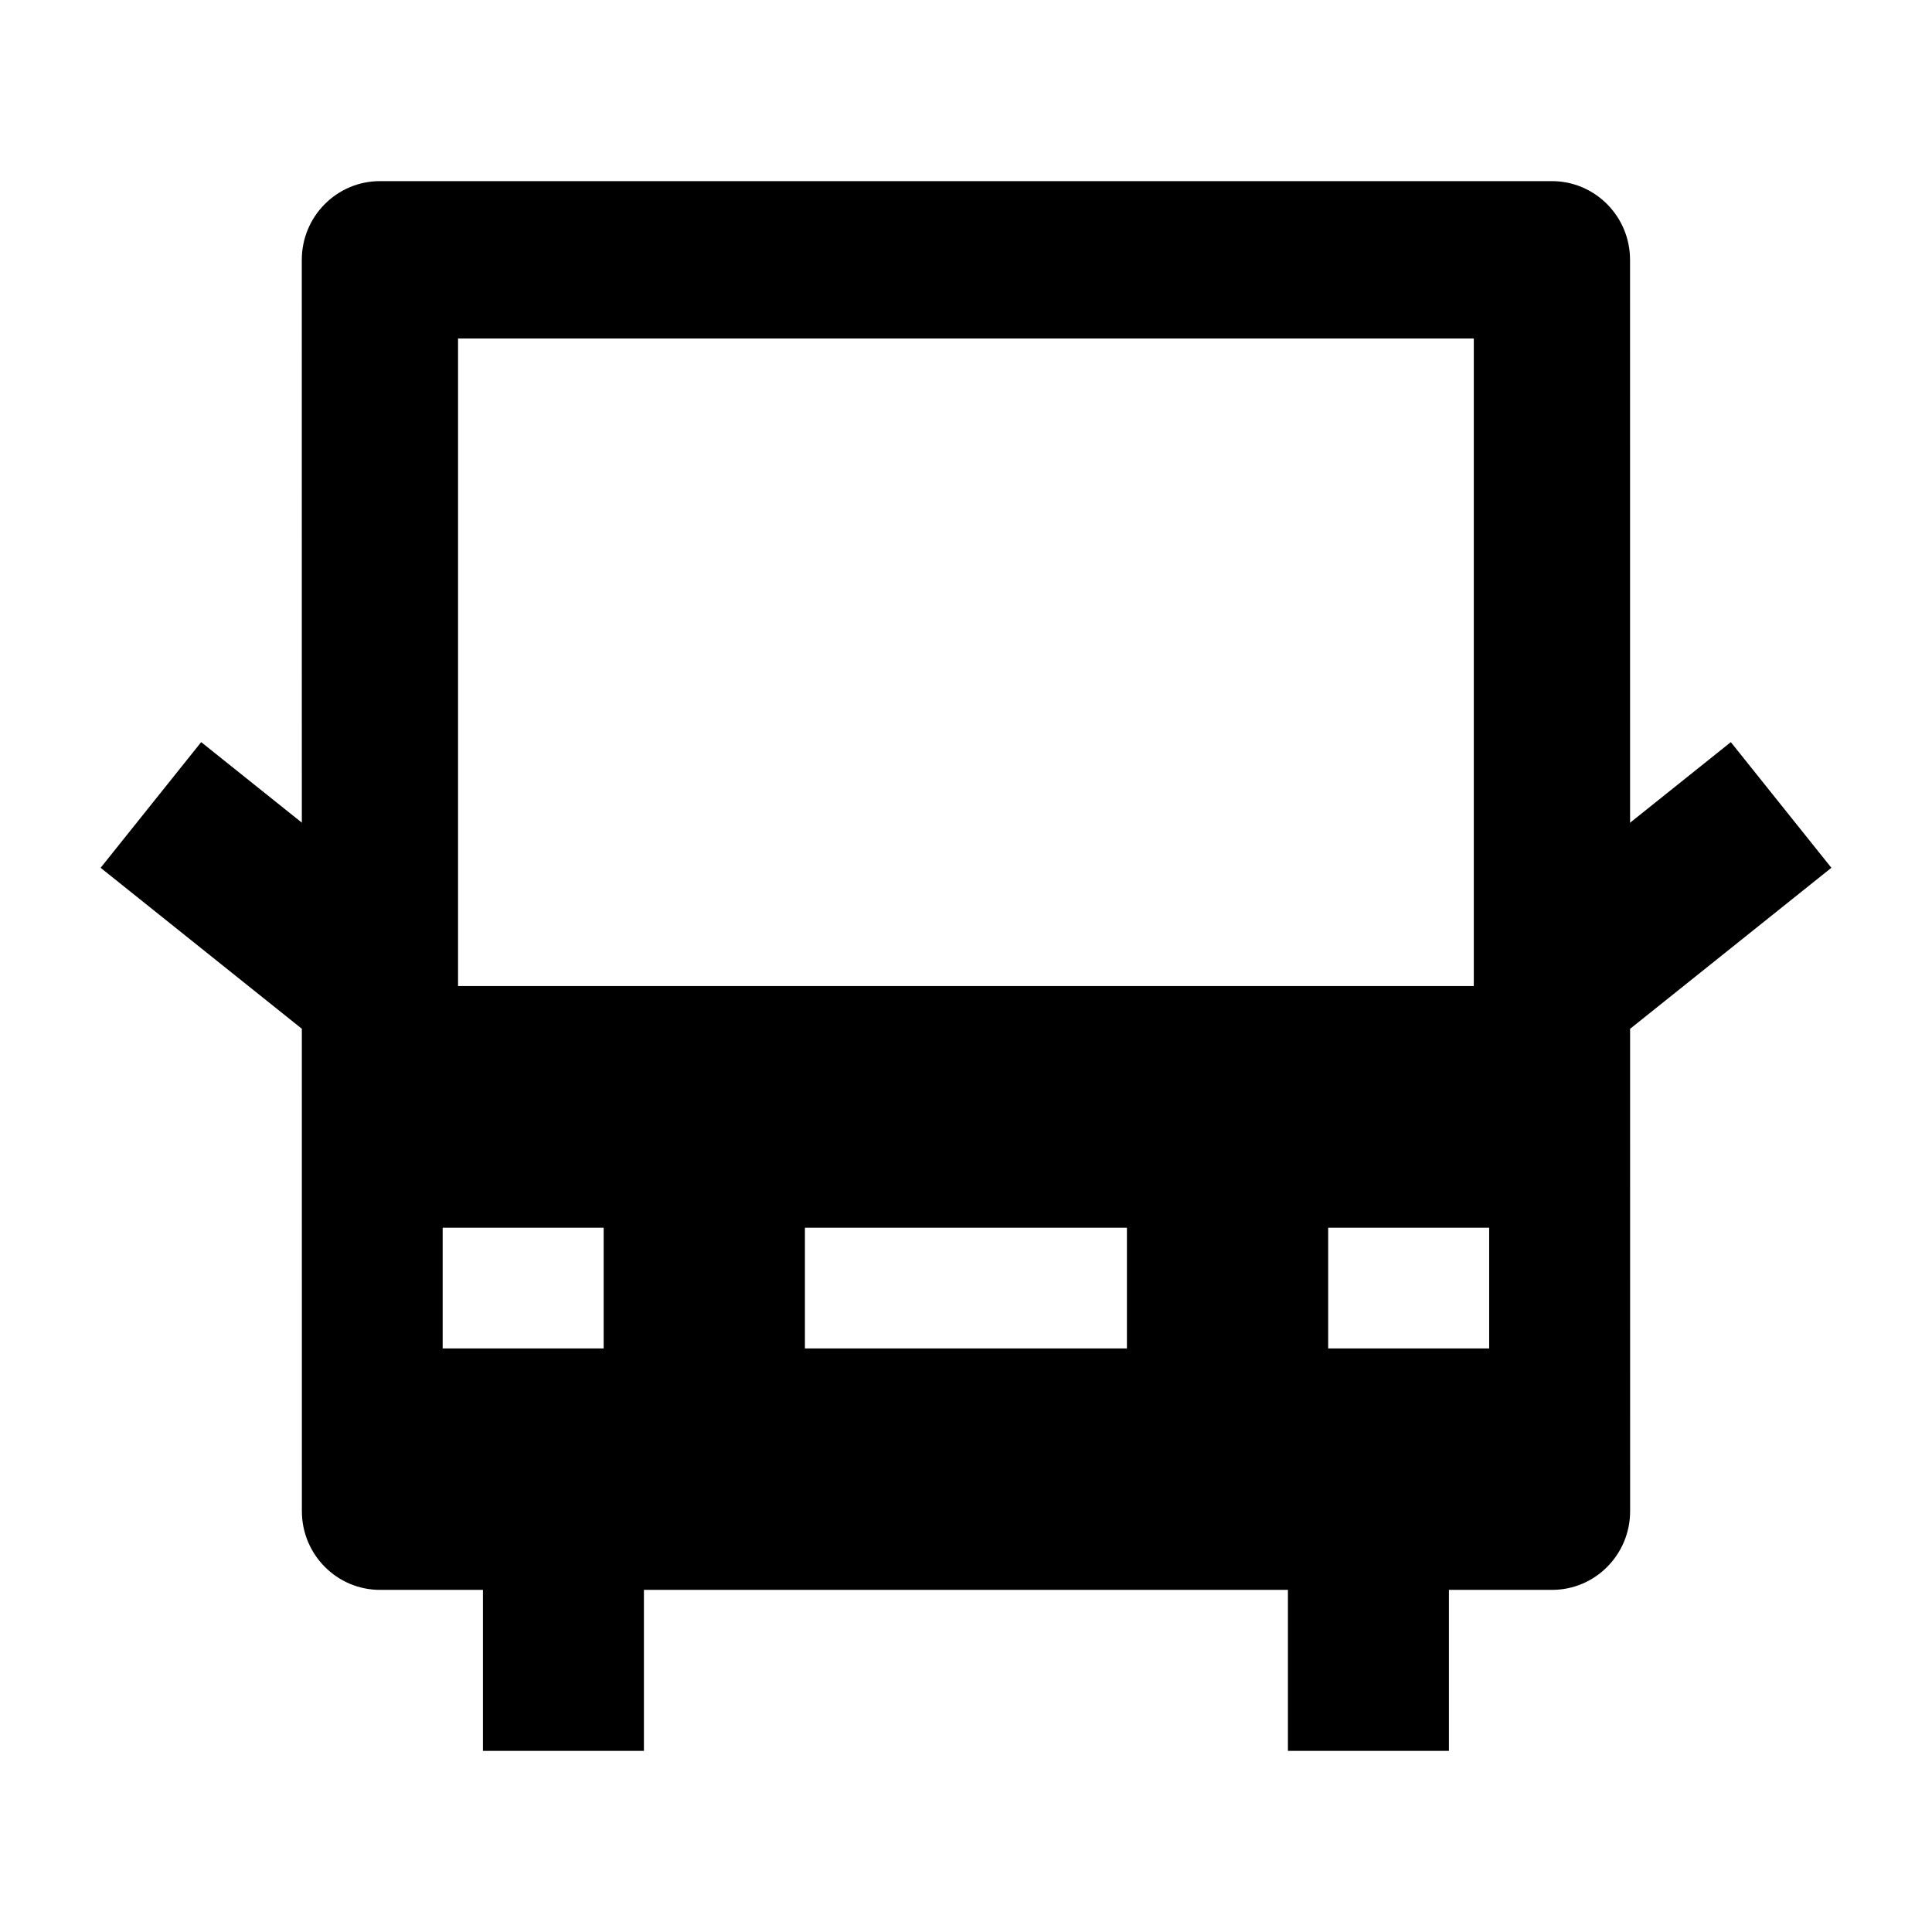 <svg width="24" height="24" viewBox="0 0 24 24" xmlns="http://www.w3.org/2000/svg">
    <path d="M5.999 18.75V21.75H7.999V18.75H5.999Z"/>
    <path d="M15.999 18.75V21.75H17.999V18.75H15.999Z"/>
    <path fill-rule="evenodd" clip-rule="evenodd" d="M4.72 2.25C4.184 2.25 3.749 2.688 3.749 3.228L3.75 18.772C3.75 19.312 4.185 19.75 4.721 19.75H19.28C19.816 19.75 20.25 19.312 20.25 18.772L20.249 3.228C20.249 2.688 19.814 2.25 19.278 2.25H4.72ZM5.69 12.249V4.205H18.308V12.249H5.69ZM7.499 16.751H5.499V15.251H7.499V16.751ZM16.499 16.751H18.499V15.251H16.499V16.751ZM13.999 16.751H9.999V15.251H13.999V16.751Z"/>
    <path fill-rule="evenodd" clip-rule="evenodd" d="M22.75 10.78L20.25 12.78L19.001 11.219L21.501 9.219L22.75 10.78Z"/>
    <path fill-rule="evenodd" clip-rule="evenodd" d="M3.75 12.78L1.25 10.78L2.499 9.219L4.999 11.219L3.75 12.78Z"/>
</svg>

